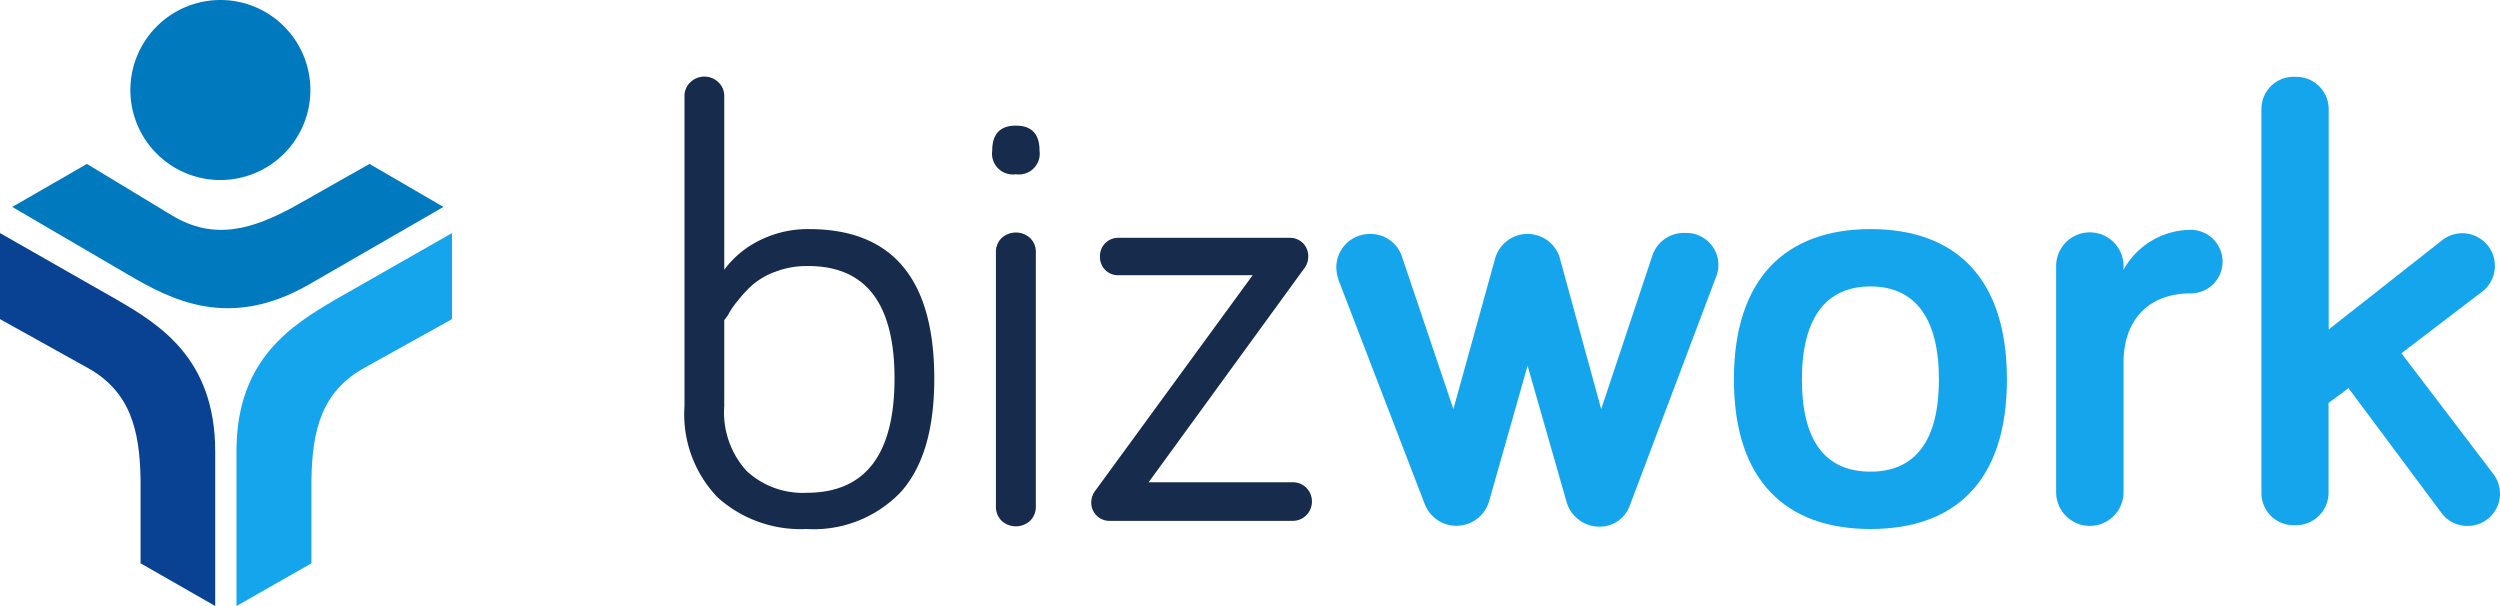 <svg xmlns="http://www.w3.org/2000/svg" viewBox="0 0 169.14 41"><defs><style>.cls-1{fill:#0079bf;}.cls-1,.cls-2,.cls-3{fill-rule:evenodd;}.cls-2{fill:#0a4293;}.cls-3,.cls-5{fill:#15a5ed;}.cls-4{fill:#172b4d;}</style></defs><title>Asset 18</title><g id="Layer_2" data-name="Layer 2"><g id="Layer_2-2" data-name="Layer 2"><path class="cls-1" d="M14.91,0A6.09,6.09,0,1,1,8.82,6.07,6.1,6.1,0,0,1,14.91,0Z"/><path class="cls-2" d="M9.51,38.11V32.43c-.06-3.31-.67-5.95-3.63-7.57L0,21.59V15.77l7.91,4.51c2.92,1.69,6.63,4,6.65,10.22V41Z"/><path class="cls-3" d="M21.07,38.11V32.43c.06-3.31.67-5.95,3.63-7.57l5.88-3.27V15.77l-7.91,4.51C19.75,22,16,24.3,16,30.5V41Z"/><path class="cls-1" d="M25,11.09,20,13.92c-2.9,1.6-5.51,2.39-8.39.64L5.88,11.09.83,14,8.7,18.6c2.92,1.7,6.8,3.74,12.18.66L30,14Z"/><path class="cls-4" d="M54.73,15.5q8.48,0,8.48,10.13,0,5.1-2.24,7.63a8.13,8.13,0,0,1-6.41,2.53,8.39,8.39,0,0,1-6-2.13,8.11,8.11,0,0,1-2.25-6.18V6.56a1.28,1.28,0,0,1,.4-1,1.37,1.37,0,0,1,1.89,0,1.28,1.28,0,0,1,.4,1V18.25a6.57,6.57,0,0,1,2.32-1.95A7.28,7.28,0,0,1,54.73,15.5ZM49,21.66v5.82a5.88,5.88,0,0,0,1.52,4.39,5.57,5.57,0,0,0,4.05,1.47q5.94,0,5.95-7.71T54.56,18a5.87,5.87,0,0,0-2.09.38,5,5,0,0,0-1.6.93,8.84,8.84,0,0,0-1,1.09,4.93,4.93,0,0,0-.62.93Z"/><path class="cls-4" d="M68.73,11.79a1.41,1.41,0,0,1-1.6-1.6c0-1.12.53-1.69,1.6-1.69s1.6.57,1.6,1.69A1.41,1.41,0,0,1,68.73,11.79Zm1.35,5.32V34.23a1.34,1.34,0,0,1-.38,1,1.43,1.43,0,0,1-1.94,0,1.34,1.34,0,0,1-.38-1V17.11a1.31,1.31,0,0,1,.38-1,1.43,1.43,0,0,1,1.94,0A1.31,1.31,0,0,1,70.08,17.11Z"/><path class="cls-4" d="M74.78,18.27a1.24,1.24,0,0,1-.36-.91,1.23,1.23,0,0,1,1.27-1.27H87.24a1.23,1.23,0,0,1,1.27,1.27,1.31,1.31,0,0,1-.3.84L77.71,32.63h9.74a1.26,1.26,0,0,1,.93.37,1.3,1.3,0,0,1,.38.93,1.3,1.3,0,0,1-1.31,1.31H75.1A1.23,1.23,0,0,1,73.83,34a1.35,1.35,0,0,1,.3-.84L84.75,18.62H75.69A1.22,1.22,0,0,1,74.78,18.27Z"/><path class="cls-5" d="M103.35,24.74l-2.61,9.19a2.3,2.3,0,0,1-4.35.17l-5.77-15a3,3,0,0,1-.21-1,2.26,2.26,0,0,1,2.27-2.27,2.23,2.23,0,0,1,2.15,1.47l3.5,10.38,2.83-10.21a2.28,2.28,0,0,1,4.34-.12l2.83,10.33,3.46-10.38A2.24,2.24,0,0,1,114,15.76,2.17,2.17,0,0,1,116.26,18a2.46,2.46,0,0,1-.22.89l-5.77,15.3a2.15,2.15,0,0,1-2.11,1.44A2.31,2.31,0,0,1,106,34Z"/><path class="cls-5" d="M126.55,35.79c-5.7,0-9.24-3.25-9.24-10.12s3.54-10.17,9.24-10.17,9.23,3.25,9.23,10.17S132.24,35.79,126.55,35.79Zm0-16.41c-3,0-4.64,2.11-4.64,6.29s1.6,6.24,4.64,6.24,4.63-2.11,4.63-6.24S129.58,19.38,126.55,19.38Z"/><path class="cls-5" d="M143.67,18.25a5.23,5.23,0,0,1,4.55-2.7,2.15,2.15,0,1,1,0,4.3c-2.91,0-4.55,1.85-4.55,4.68V33.3a2.28,2.28,0,0,1-4.56,0V18a2.28,2.28,0,0,1,4.56,0Z"/><path class="cls-5" d="M165.17,34.69l-6.28-8.43-1.35,1v6.08a2.2,2.2,0,0,1-2.28,2.19A2.17,2.17,0,0,1,153,33.39v-26a2.17,2.17,0,0,1,2.27-2.19,2.19,2.19,0,0,1,2.28,2.19V22.29l7.63-6A2.2,2.2,0,1,1,168,19.68l-5.53,4.22,6.2,8.14a2.24,2.24,0,0,1,.47,1.35,2.18,2.18,0,0,1-2.2,2.19A2.15,2.15,0,0,1,165.17,34.69Z"/></g></g></svg>